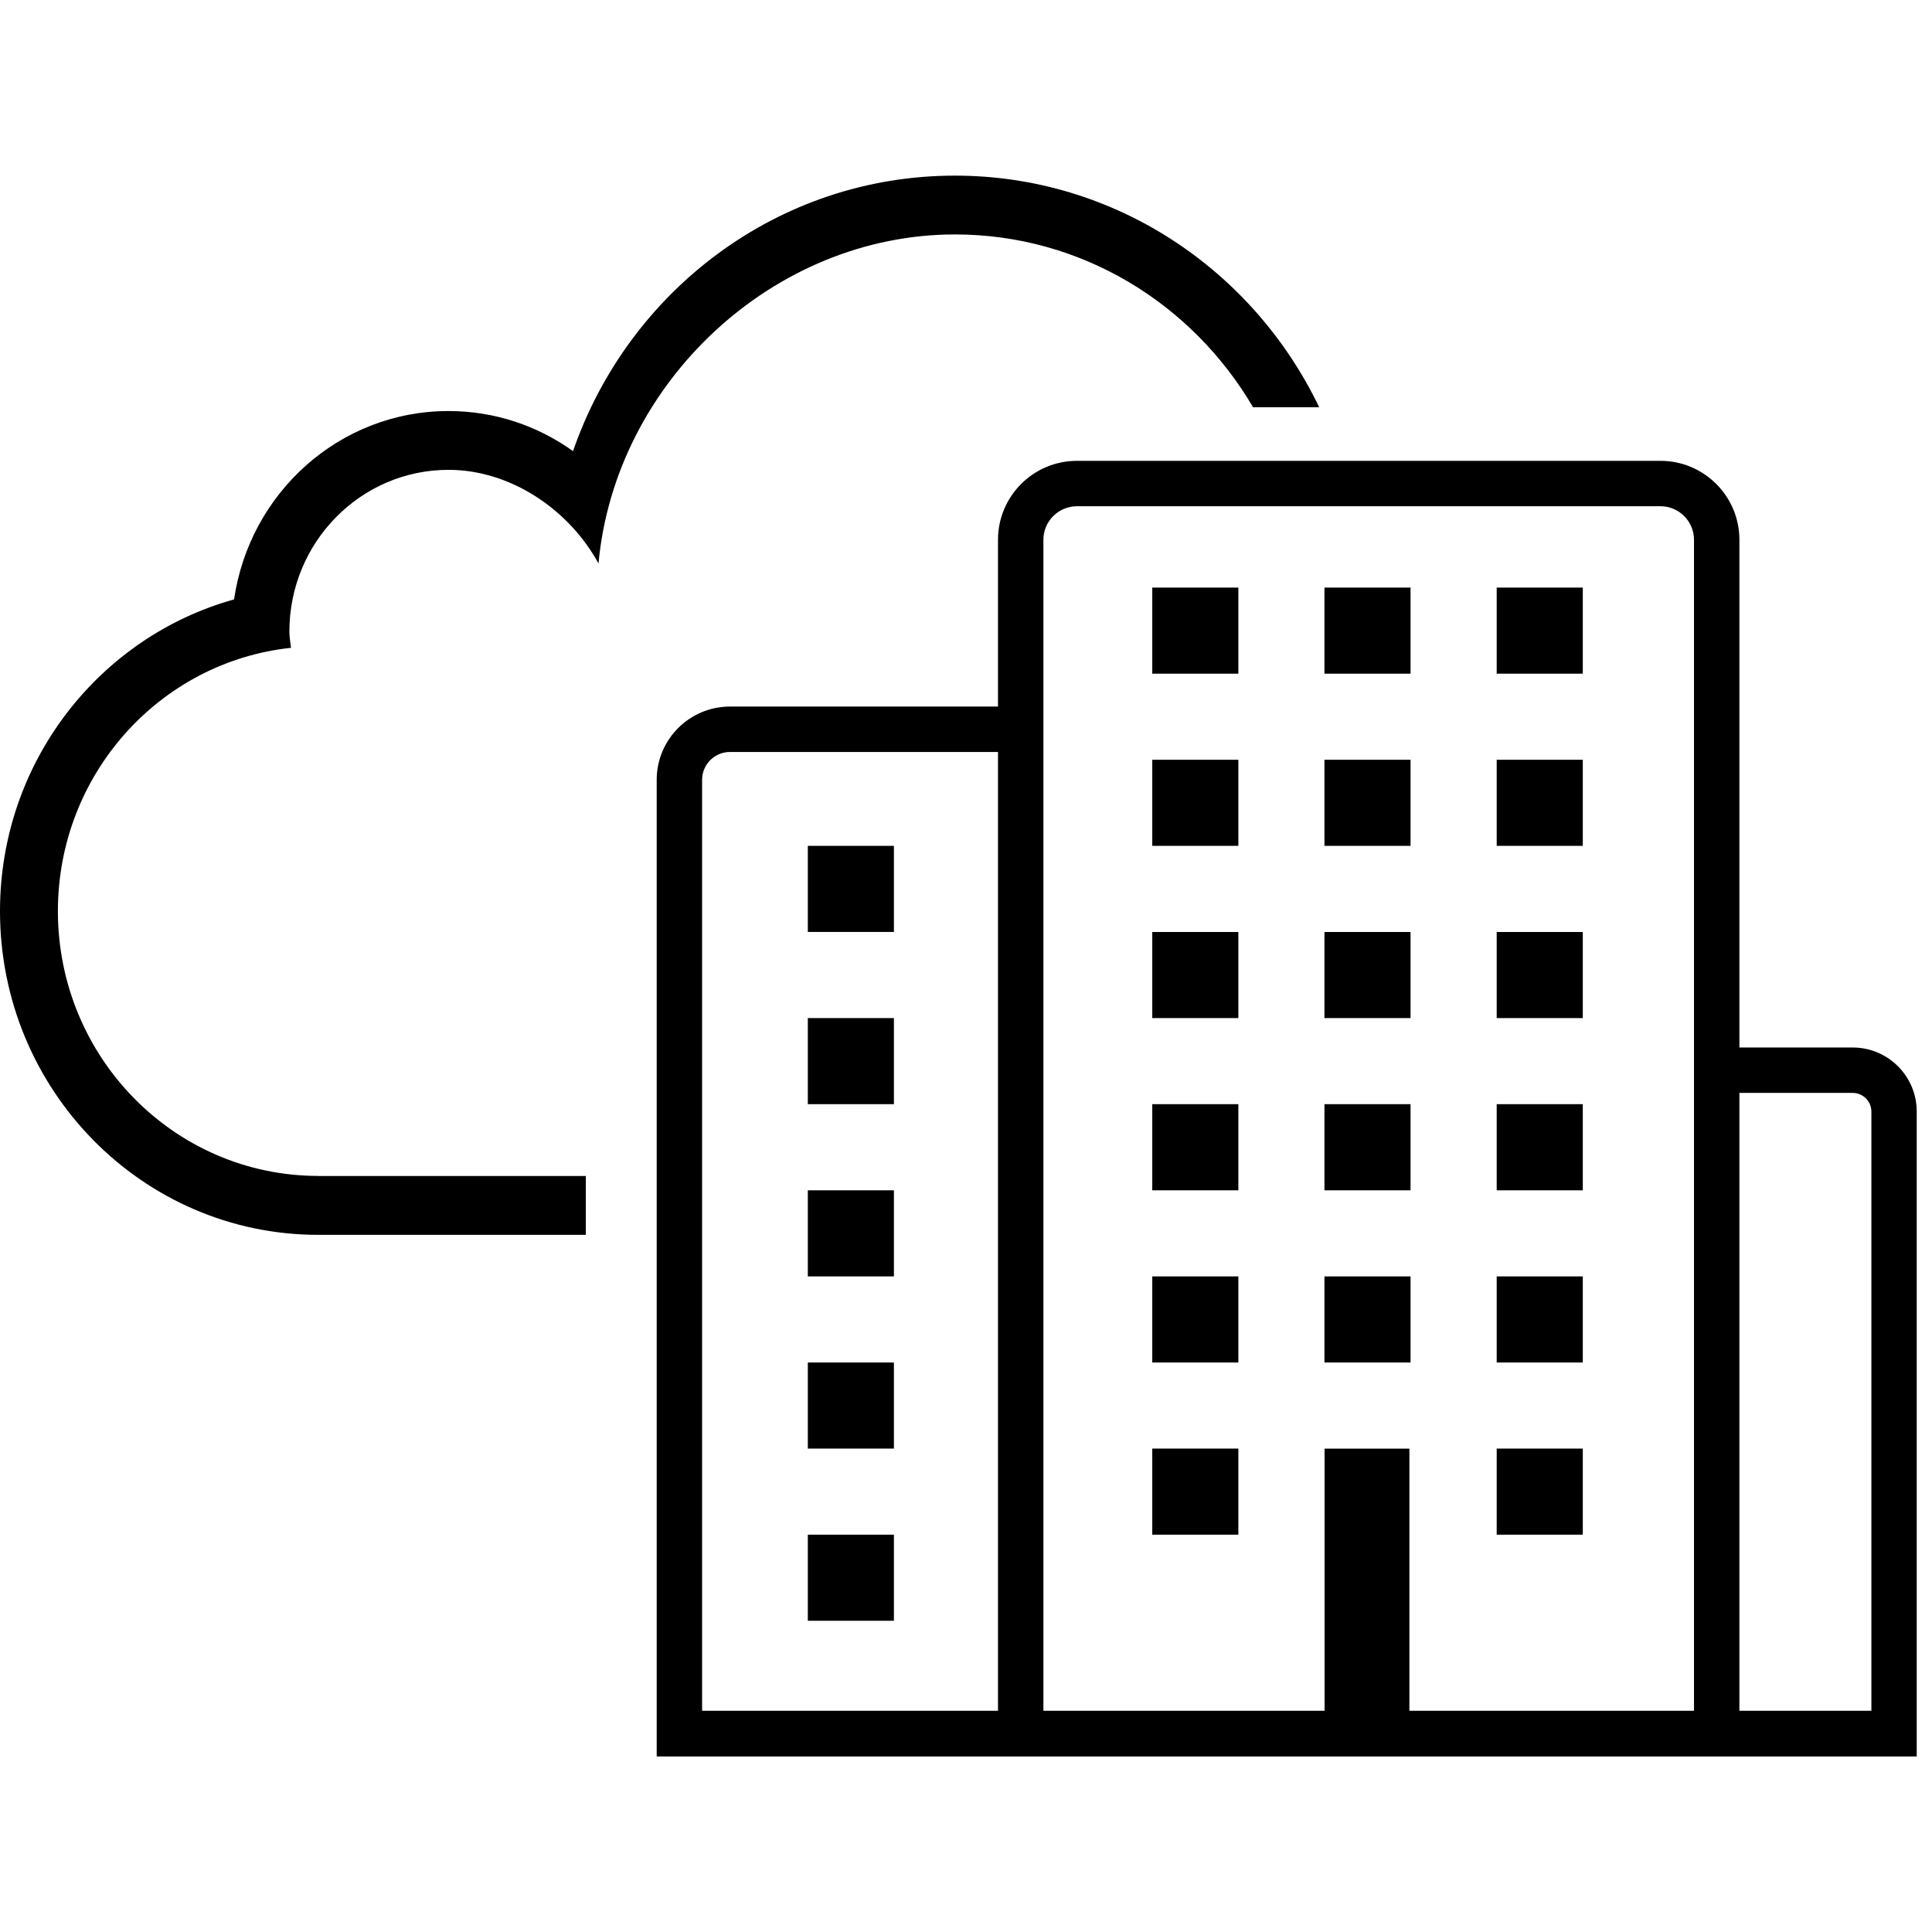<!-- Generated by IcoMoon.io -->
<svg version="1.1" xmlns="http://www.w3.org/2000/svg" width="32" height="32" viewBox="0 0 32 32">
<title>private-cloud</title>
<path d="M5.272 19.477c-2.382 0-4.313-1.964-4.313-4.386 0-2.267 1.692-4.131 3.861-4.361-0.009-0.090-0.027-0.177-0.027-0.268 0-1.48 1.18-2.68 2.636-2.68 1.021 0 1.993 0.651 2.484 1.551 0.276-2.998 2.899-5.45 5.903-5.45 2.102 0 3.935 1.151 4.939 2.863h1.095c-1.089-2.272-3.381-3.837-6.034-3.837-2.926 0-5.407 1.907-6.325 4.563-0.584-0.418-1.294-0.664-2.062-0.664-1.806 0-3.296 1.356-3.552 3.12-2.234 0.622-3.877 2.696-3.877 5.164 0 2.961 2.36 5.361 5.272 5.361h4.431v-0.975h-4.431zM13.38 15.436h1.426v-1.426h-1.426v1.426zM19.085 14.010h1.426v-1.426h-1.426v1.426zM21.937 14.010h1.426v-1.426h-1.426v1.426zM24.79 14.010h1.426v-1.426h-1.426v1.426zM19.085 11.158h1.426v-1.426h-1.426v1.426zM21.937 11.158h1.426v-1.426h-1.426v1.426zM24.79 11.158h1.426v-1.426h-1.426v1.426zM19.085 19.715h1.426v-1.426h-1.426v1.426zM21.937 19.715h1.426v-1.426h-1.426v1.426zM24.79 19.715h1.426v-1.426h-1.426v1.426zM19.085 22.567h1.426v-1.426h-1.426v1.426zM24.79 22.567h1.426v-1.426h-1.426v1.426zM19.085 25.419h1.426v-1.426h-1.426v1.426zM24.79 25.419h1.426v-1.426h-1.426v1.426zM19.085 16.863h1.426v-1.426h-1.426v1.426zM21.937 16.863h1.426v-1.426h-1.426v1.426zM24.79 16.863h1.426v-1.426h-1.426v1.426zM13.38 18.289h1.426v-1.426h-1.426v1.426zM13.38 21.141h1.426v-1.426h-1.426v1.426zM13.38 23.993h1.426v-1.426h-1.426v1.426zM13.38 26.845h1.426v-1.426h-1.426v1.426zM21.937 22.567h1.426v-1.426h-1.426v1.426zM30.687 17.35h-1.877v-8.41c0-0.721-0.586-1.307-1.307-1.307h-9.666c-0.721 0-1.307 0.586-1.307 1.307v2.763h-4.44c-0.669 0-1.213 0.544-1.213 1.213v16.177h20.87v-10.682c0.001-0.585-0.475-1.061-1.060-1.061zM16.53 28.336h-4.901v-15.42c0-0.254 0.207-0.461 0.461-0.461h4.44v15.881zM28.058 17.35v10.986h-4.714v-4.342h-1.405v4.342h-4.657v-19.396c0-0.306 0.249-0.555 0.555-0.555h9.666c0.306 0 0.555 0.249 0.555 0.555v8.41zM30.996 28.336h-2.186v-10.234h1.877c0.17 0 0.309 0.139 0.309 0.309v9.925z"></path>
</svg>
